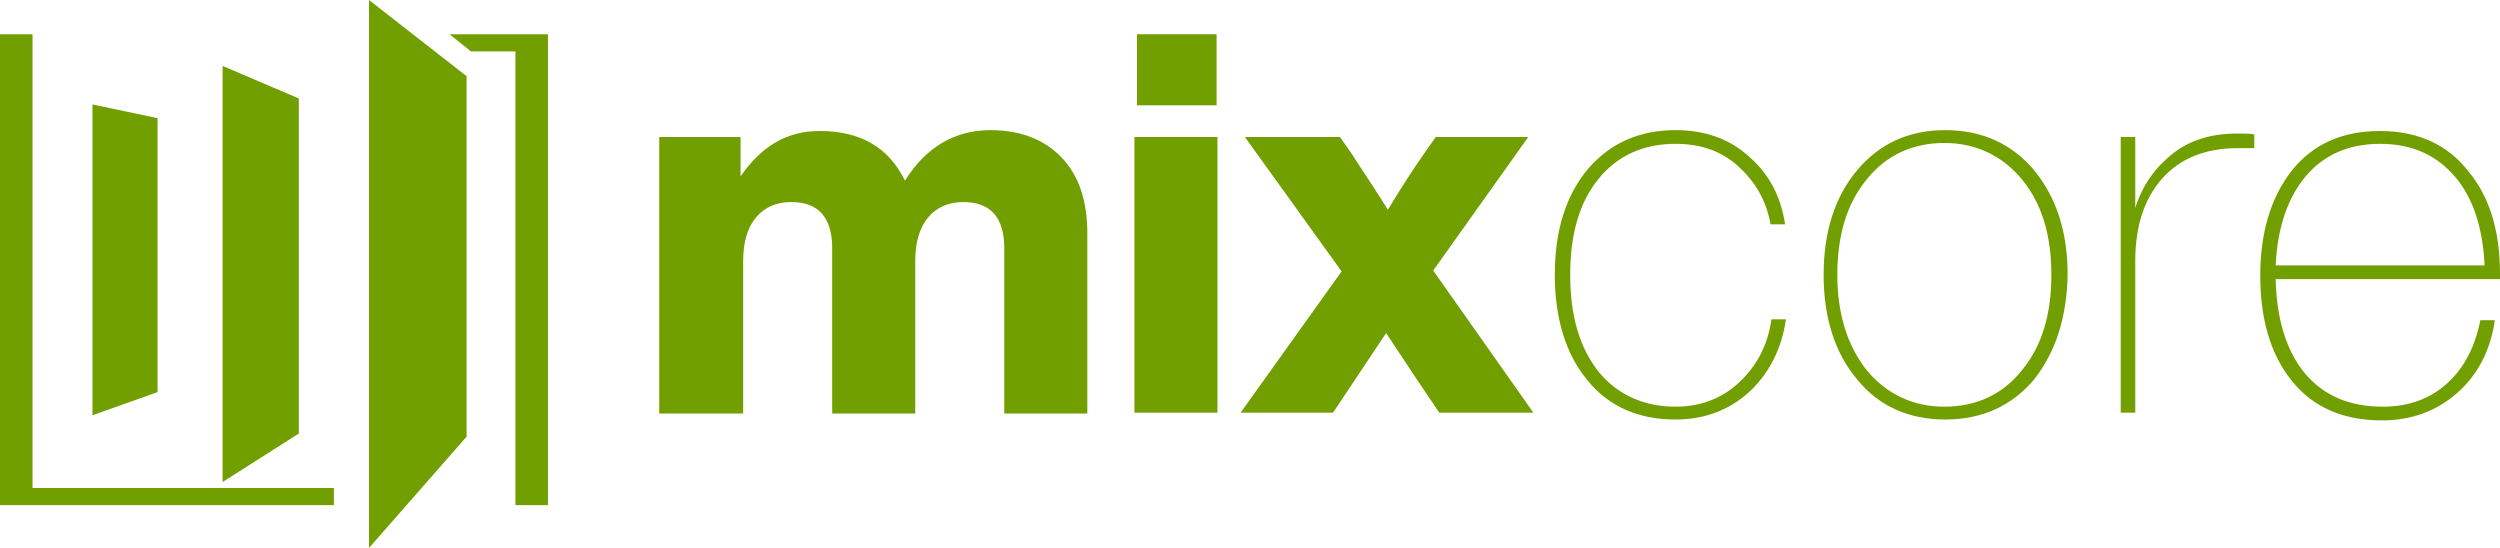 <?xml version="1.0" encoding="utf-8"?>
<!-- Generator: Adobe Illustrator 24.0.2, SVG Export Plug-In . SVG Version: 6.00 Build 0)  -->
<svg version="1.1" id="Layer_1" xmlns="http://www.w3.org/2000/svg" xmlns:xlink="http://www.w3.org/1999/xlink" x="0px" y="0px"
	 viewBox="0 0 292 64" style="enable-background:new 0 0 292 64;" xml:space="preserve">
<style type="text/css">
	.st0{fill:#729F00;}
</style>
<path class="st0" d="M43.1,0v64l11.4-13V8.9L43.1,0z M34.8,50.7L26,56.3V7.7l8.9,3.8V50.7z M10.8,48.5l7.6-2.7V13.8l-7.6-1.6
	L10.8,48.5z"/>
<path class="st0" d="M3.8,6v51H39v2H0V4h3.8V6z M55,6l-2.5-2H64v55h-3.8v-2V6H55z"/>
<path class="st0" d="M115.7,15.2c3.5,0,6.3,1.1,8.3,3.2c2,2.1,3,5,3,8.9v21h-9.7V29c0-3.6-1.6-5.4-4.8-5.4c-1.7,0-3.1,0.6-4.1,1.8
	c-1,1.2-1.5,2.9-1.5,5.1v17.8h-9.7V29c0-3.6-1.6-5.4-4.8-5.4c-1.7,0-3.1,0.6-4.1,1.8c-1,1.2-1.5,2.9-1.5,5.1v17.8H77V16h9.5v4.6
	c2.4-3.5,5.4-5.3,9.2-5.3c4.8,0,8.1,1.9,10,5.8C108.2,17.1,111.6,15.2,115.7,15.2z"/>
<path class="st0" d="M142.1,12.3h-9.3V4h9.3V12.3z M142.2,48.2h-9.7V16h9.7V48.2z"/>
<path class="st0" d="M178.5,16l-11.1,15.6l11.7,16.6h-11l-0.8-1.2c-0.7-1-2.5-3.7-5.4-8.1c-1.6,2.4-3.4,5.1-5.4,8.1l-0.8,1.2h-10.8
	l11.8-16.5L145.4,16h11.1l1.2,1.7c2.3,3.5,3.8,5.8,4.4,6.8c1.5-2.5,3-4.8,4.4-6.8l1.2-1.7H178.5z"/>
<path class="st0" d="M195.7,49c-4.3,0-7.8-1.5-10.3-4.6c-2.5-3-3.8-7.2-3.8-12.3c0-5.2,1.3-9.3,3.9-12.4c2.6-3,6-4.5,10.2-4.5
	c3.4,0,6.3,1,8.6,3.1c2.3,2,3.7,4.6,4.2,7.9h-1.7c-0.5-2.8-1.8-5-3.8-6.8c-2-1.8-4.4-2.6-7.3-2.6c-3.8,0-6.8,1.4-9,4.1
	c-2.2,2.7-3.3,6.4-3.3,11.2s1.1,8.5,3.3,11.3c2.2,2.7,5.3,4.1,9,4.1c3,0,5.5-1,7.5-2.9c2.1-2,3.3-4.4,3.7-7.3h1.7
	c-0.5,3.4-1.9,6.2-4.2,8.4C202,47.9,199.1,49,195.7,49z"/>
<path class="st0" d="M237.6,44.3c-2.6,3.1-6.1,4.7-10.4,4.7c-4.3,0-7.8-1.6-10.3-4.7c-2.6-3.1-3.9-7.2-3.9-12.2
	c0-5,1.3-9.1,3.9-12.2c2.6-3.1,6-4.7,10.3-4.7c4.3,0,7.8,1.6,10.4,4.7c2.6,3.2,3.9,7.2,3.9,12.2C241.4,37.1,240.1,41.1,237.6,44.3z
	 M218,43.2c2.3,2.8,5.4,4.3,9.1,4.3c3.7,0,6.8-1.4,9.1-4.3c2.3-2.8,3.4-6.5,3.4-11.1s-1.1-8.3-3.4-11.1c-2.3-2.8-5.4-4.3-9.1-4.3
	c-3.7,0-6.8,1.4-9.1,4.3c-2.3,2.8-3.4,6.5-3.4,11.1S215.8,40.4,218,43.2z"/>
<path class="st0" d="M261.3,15.6c1,0,1.6,0,2,0.1v1.6h-1.9c-3.8,0-6.8,1.2-8.9,3.6c-2.1,2.4-3.1,5.6-3.1,9.6v17.7h-1.7V16h1.7v8.3
	c0.8-2.6,2.3-4.7,4.3-6.3C255.7,16.4,258.2,15.6,261.3,15.6z"/>
<path class="st0" d="M292,32v0.6h-26.2c0.1,4.6,1.2,8.3,3.4,11c2.2,2.6,5.2,3.9,9.1,3.9c3,0,5.5-0.9,7.5-2.7c2-1.8,3.3-4.3,3.9-7.4
	h1.7c-0.5,3.5-2,6.4-4.4,8.5c-2.4,2.1-5.3,3.2-8.8,3.2c-4.5,0-8-1.5-10.5-4.6c-2.5-3.1-3.7-7.2-3.7-12.3c0-5,1.2-9.1,3.7-12.3
	c2.5-3.1,5.9-4.6,10.3-4.6c4.4,0,7.9,1.6,10.3,4.7C290.8,23,292,27,292,32z M278,16.8c-3.7,0-6.6,1.3-8.7,3.8
	c-2.1,2.5-3.3,6-3.5,10.4h24.4c-0.2-4.3-1.3-7.8-3.4-10.3C284.6,18.1,281.7,16.8,278,16.8z"/>
</svg>
